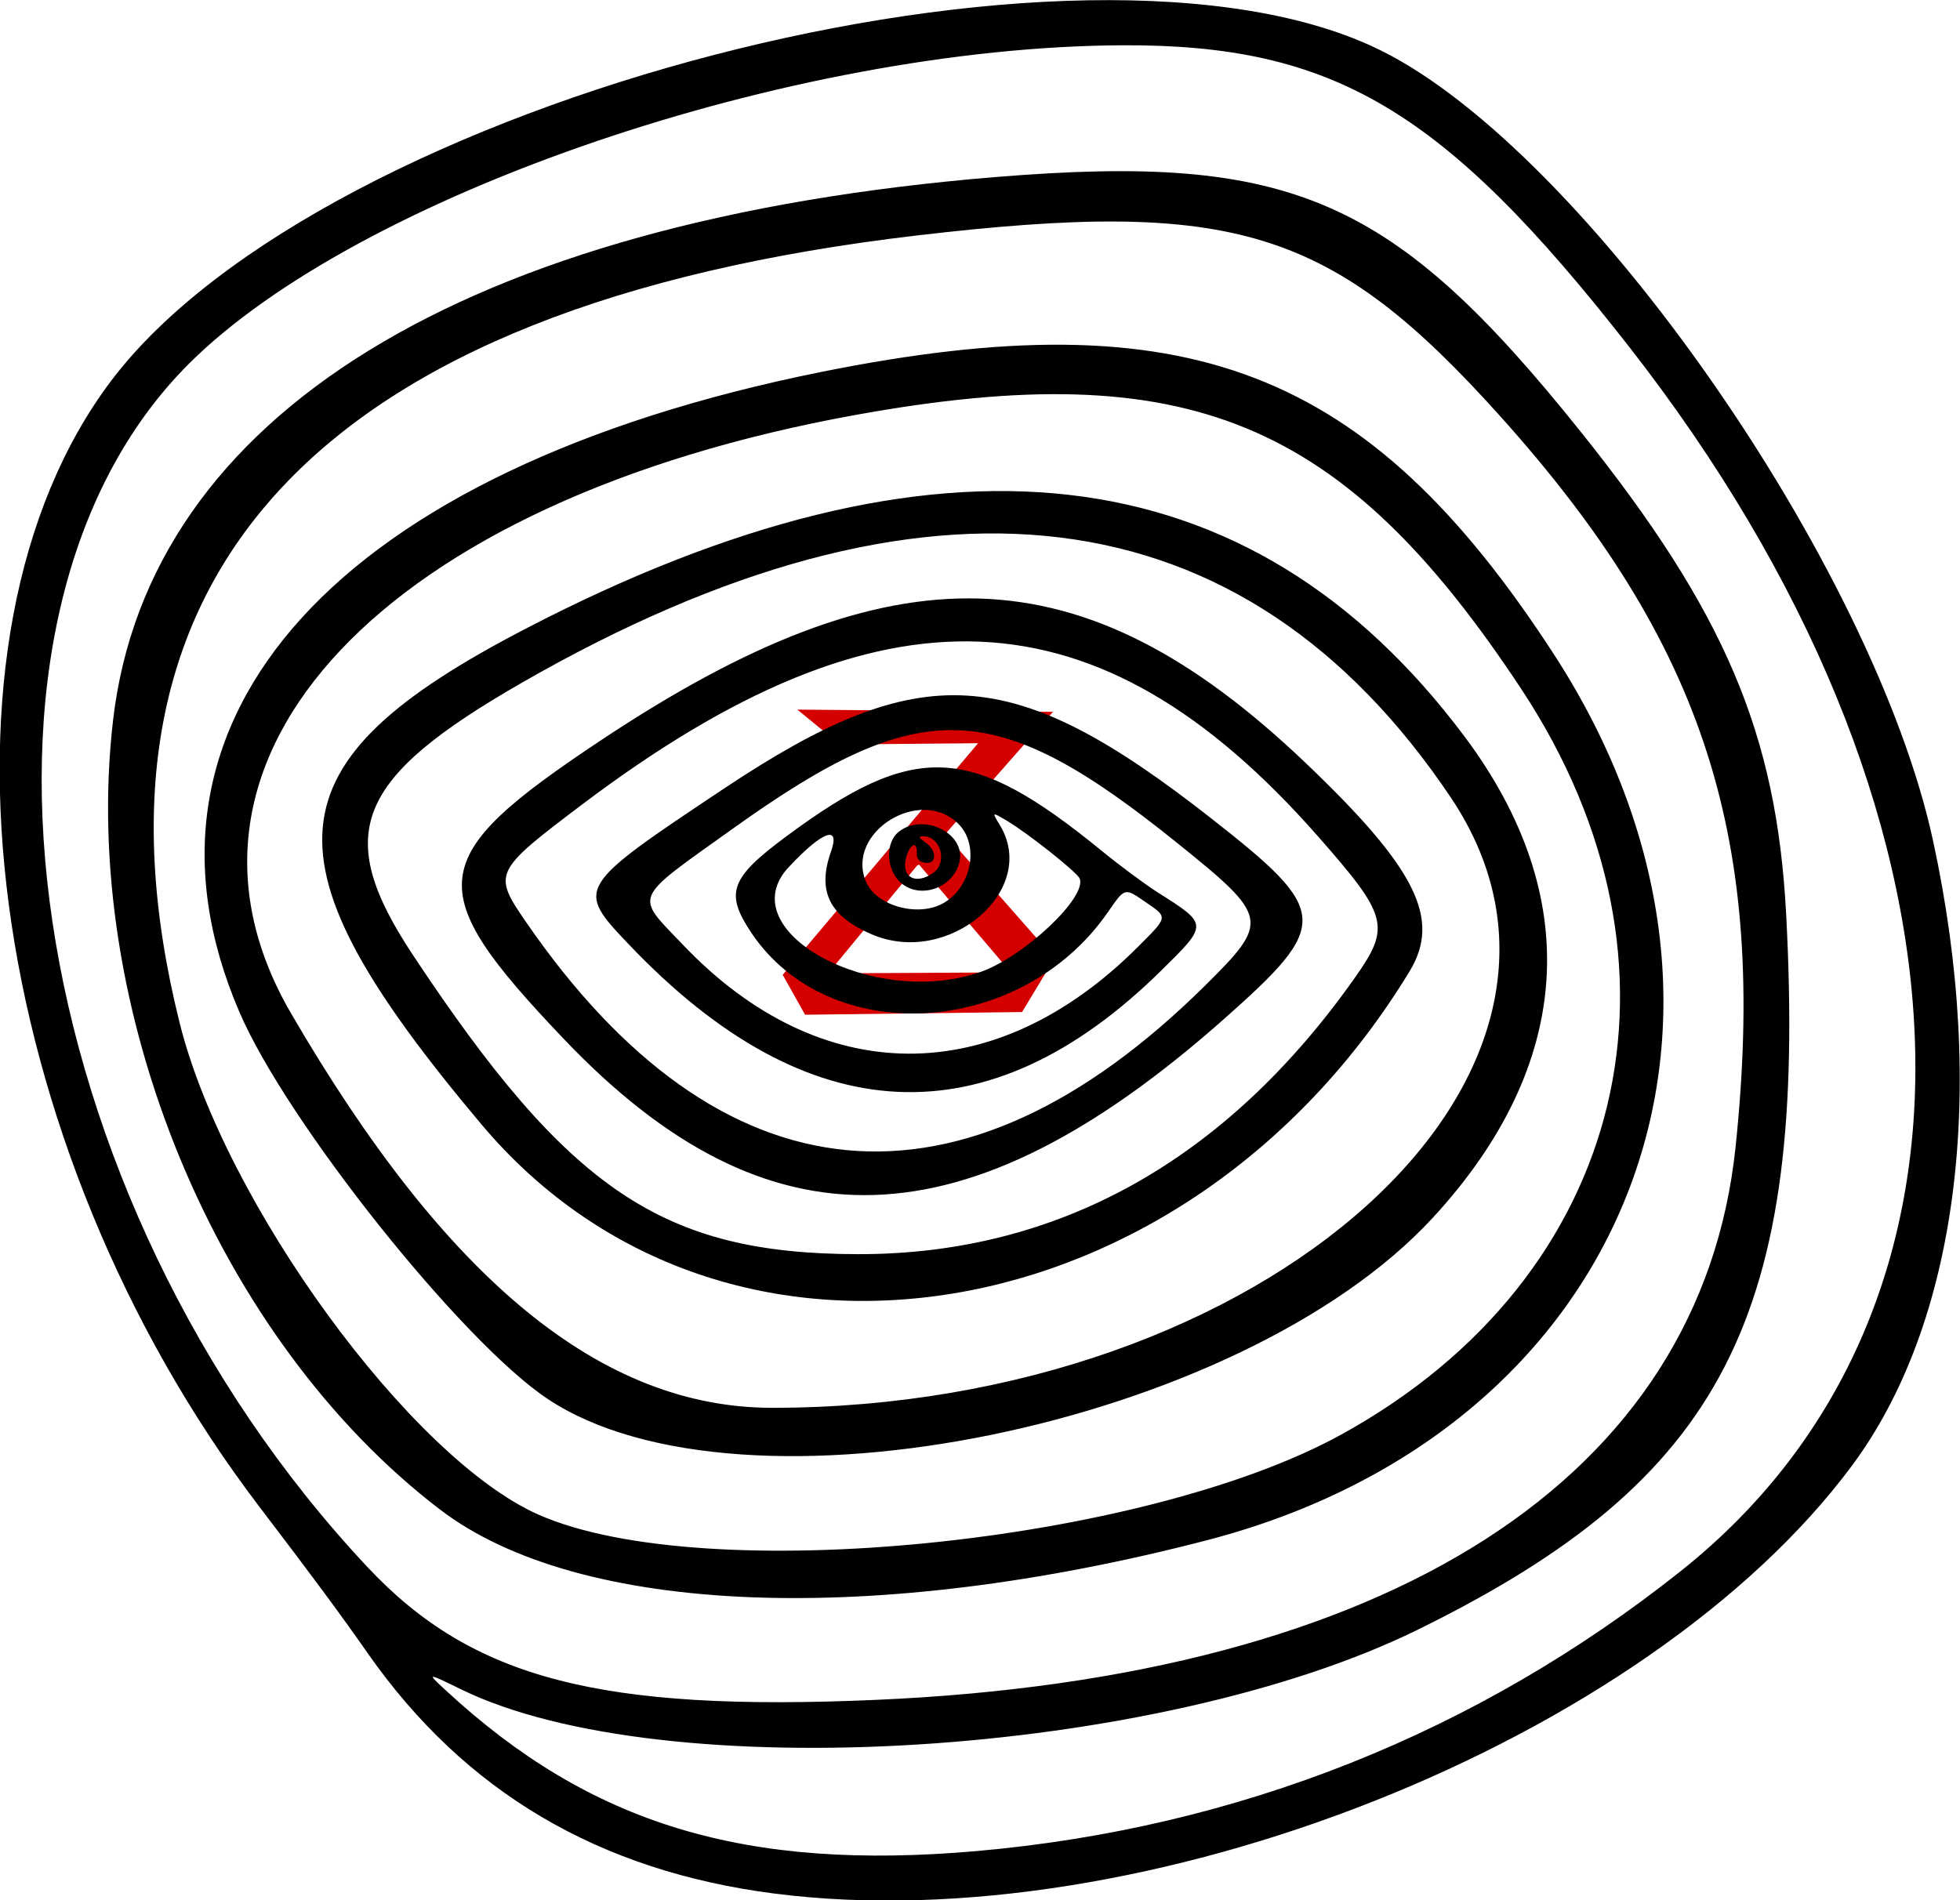 <svg viewBox="0 0 133.338 129.311" xml:space="preserve" xmlns="http://www.w3.org/2000/svg">
    <path style="fill:#d40000;fill-opacity:1;fill-rule:nonzero;stroke:none;stroke-width:.89;stroke-opacity:1;paint-order:stroke fill markers" d="m-185.914 642.852 2.895 2.37 9.399-.083-13.29 15.758 1.521 2.716 14.762-.183 2.204-3.652-7.435-8.454 7.336-8.323zm8.28 10.544 6.238 7.336-12.422.066 6.053-7.336z" transform="translate(240.157 -594.567)"/>
    <path style="fill:#000;stroke-width:.275" d="M-710.706 407.23c-12.442-1.6-21.93-7.205-28.788-17.005-2.015-2.879-3.81-5.307-7.665-10.366-19.555-25.666-24.277-61.482-10.514-79.733 15.002-19.894 68.904-33.891 89.965-23.363 14.4 7.199 34.793 36.43 39.016 55.925 3.859 17.81 1.73 34.193-5.751 44.256-14.494 19.497-50.126 33.647-76.263 30.285zm14.317-3.012c18.467-1.624 35.436-8.373 49.835-19.822 23.44-18.64 21.943-53.932-3.68-86.723-13.077-16.736-20.885-21.38-35.83-21.314-23.406.104-54.095 10.572-66.093 22.545-18.037 17.997-11.95 59.003 12.65 85.222 7.398 7.885 16.44 10.242 36.004 9.387 36.412-1.593 58.378-15.728 60.83-39.146 2.277-21.747-2.181-35.612-16.626-51.705-11.985-13.354-18.837-15.48-41.358-12.833-42.296 4.971-60.082 23.981-52.161 55.751 3.18 12.756 16.356 30.818 25.4 34.817 11.707 5.178 42.754 2.081 56.832-5.668 20.299-11.174 25.634-33.265 12.748-52.784-12.625-19.123-23.625-23.66-47.087-19.42-33.376 6.032-50.559 24.213-40.023 42.35 11.01 18.952 22.006 27.968 34.104 27.96 34.9-.022 61.15-23.656 48.007-43.224-14.63-21.783-37.11-24.563-65.733-8.129-11.866 6.813-13.424 10.694-7.741 19.28 11.054 16.7 17.709 21.174 31.524 21.193 14.102.02 26.007-6.6 35.14-19.538 2.586-3.663 2.399-4.382-2.632-10.097-15.514-17.62-30.78-18.265-52.056-2.197-6.24 4.711-6.321 4.88-4.005 8.252 13.757 20.037 30.827 21.666 48.087 4.59 4.632-4.582 4.576-4.872-1.957-10.133-12.877-10.372-18.1-10.546-31.387-1.048-7.257 5.186-7.027 4.659-3.6 8.257 9.745 10.232 22.08 10.294 32.213.16 2.15-2.149 2.136-2.08.59-3.143-1.555-1.07-1.482-1.09-2.724.7-6.17 8.884-19.746 9.651-25.24 1.425-1.873-2.805-1.486-3.864 2.49-6.812 9.119-6.76 13.02-6.579 22.342 1.04 1.277 1.045 3.058 2.365 3.957 2.935 3.579 2.267 3.578 2.239.237 5.53-12.24 12.064-25.038 11.44-37.67-1.836-3.81-4.004-3.782-4.05 6.659-11.012 14.06-9.376 20.469-8.984 34.611 2.116 8.36 6.561 8.413 7.456.836 14.169-18.256 16.172-32.297 16.582-46.767 1.363-10.098-10.62-9.824-12.794 2.652-21.095 20.83-13.859 34.114-13.446 49.856 1.549 7.88 7.505 9.667 11.085 7.396 14.815-15.762 25.897-48.487 31.284-65.698 10.816-15.797-18.786-15.193-25.567 3.13-35.09 29.187-15.169 51.28-12.639 66.452 7.611 8.511 11.359 7.733 23.284-2.224 34.09-13.59 14.75-48.927 21.984-62.672 12.83-6.077-4.049-18.436-19.558-21.803-27.36-9.009-20.88 6.973-38.471 41.21-45.36 25.837-5.2 38.66-.262 51.794 19.942 16.806 25.852 5.42 55-24.527 62.788-23.66 6.153-44.465 5.324-54.275-2.164-15.82-12.074-25.531-35.517-23.158-55.906 2.511-21.583 24.93-35.38 62.482-38.454 20.922-1.713 28.115 1.42 41.419 18.042 10.183 12.722 13.858 21.355 14.536 34.141 1.513 28.53-4.426 40.053-26.13 50.7-18.377 9.016-53.336 11.191-67.647 4.209-2.478-1.209-2.478-1.209-1.102.065 10.264 9.502 21.203 12.812 37.583 11.373zm.238-62.234c3.085-1.066 7.596-5.313 7.044-6.632-.187-.446-3.699-3.23-5.172-4.099-1.048-.618-1.048-.618-.479.316 2.807 4.604-3.629 10.088-9.08 7.735-2.996-1.293-3.86-3.05-2.873-5.847.683-1.936-.594-1.468-2.992 1.096-4.203 4.493 5.946 10.057 13.552 7.43zm-2.523-4.928c1.947-1.187 2.462-4.09.987-5.565-2.706-2.707-8.006.595-6.55 4.081.734 1.755 3.784 2.569 5.563 1.484zm-3.236-1.54c-.913-.972-.921-2.725-.018-3.456 1.698-1.375 4.704.037 4.33 2.034-.373 1.984-2.977 2.842-4.312 1.421zm2.43-.552c1.054-.737.547-2.6-.707-2.6-.355 0-.321.094.157.429.834.584.83 1.568-.008 1.45-.444-.064-.613-.267-.597-.716.032-.862-.496-.616-.755.353-.368 1.376.66 1.96 1.91 1.084z" transform="translate(735.679 -262.5) scale(.961)"/>
</svg>
